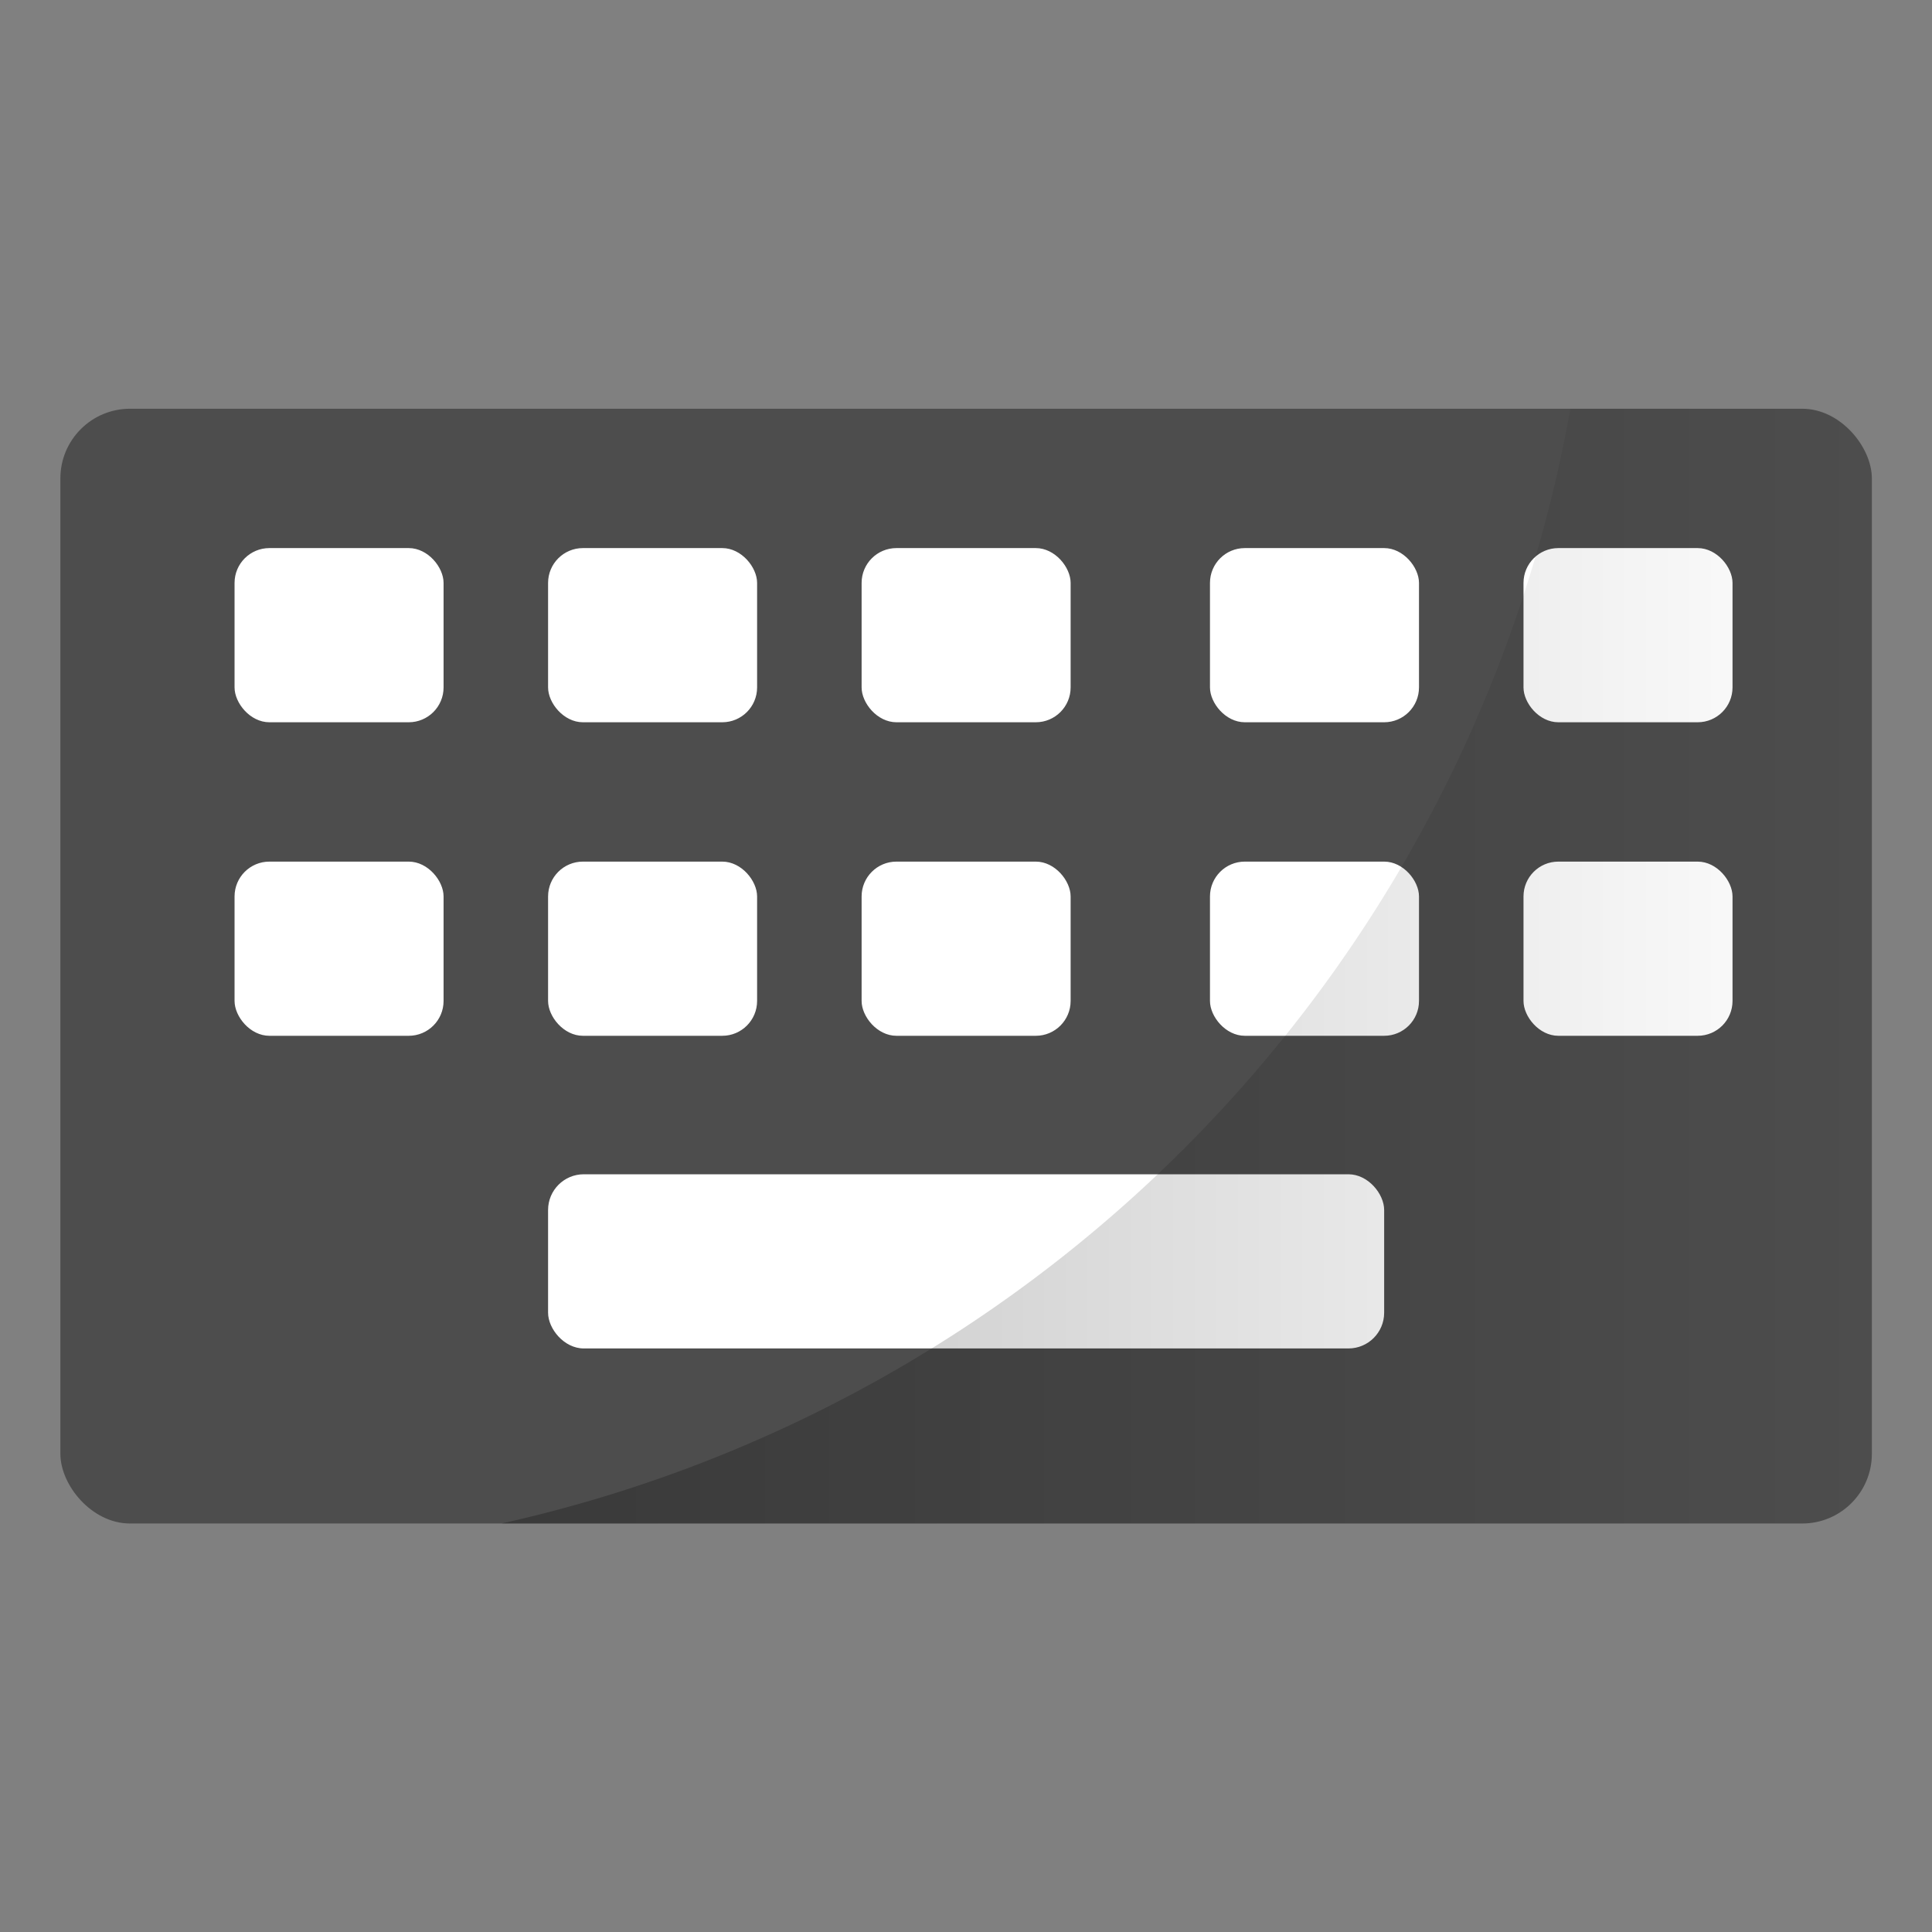 <?xml version="1.0" encoding="UTF-8" standalone="no"?>
<svg
   xmlns:dc="http://purl.org/dc/elements/1.1/"
   xmlns:cc="http://creativecommons.org/ns#"
   xmlns:rdf="http://www.w3.org/1999/02/22-rdf-syntax-ns#"
   xmlns:svg="http://www.w3.org/2000/svg"
   xmlns="http://www.w3.org/2000/svg"
   xmlns:xlink="http://www.w3.org/1999/xlink"
   xmlns:sodipodi="http://sodipodi.sourceforge.net/DTD/sodipodi-0.dtd"
   xmlns:inkscape="http://www.inkscape.org/namespaces/inkscape"
   width="32"
   height="32"
   version="1"
   id="svg32"
   sodipodi:docname="input-keyboard.svg"
   inkscape:version="0.92.4 (5da689c313, 2019-01-14)">
  <rect width="100%" height="100%" fill="#808080" stroke="none"/>
  <defs
     id="defs36">
    <linearGradient
       inkscape:collect="always"
       id="linearGradient883">
      <stop
         style="stop-color:#000000;stop-opacity:1;"
         offset="0"
         id="stop879" />
      <stop
         style="stop-color:#000000;stop-opacity:0;"
         offset="1"
         id="stop881" />
    </linearGradient>
    <linearGradient
       inkscape:collect="always"
       xlink:href="#linearGradient883"
       id="linearGradient885"
       x1="18.662"
       y1="32"
       x2="58"
       y2="32"
       gradientUnits="userSpaceOnUse" />
  </defs>
  <sodipodi:namedview
     pagecolor="#ffffff"
     bordercolor="#666666"
     borderopacity="1"
     objecttolerance="10"
     gridtolerance="10"
     guidetolerance="10"
     inkscape:pageopacity="0"
     inkscape:pageshadow="2"
     inkscape:window-width="1366"
     inkscape:window-height="712"
     id="namedview34"
     showgrid="true"
     inkscape:zoom="5.2149125"
     inkscape:cx="0.27179596"
     inkscape:cy="24.343306"
     inkscape:window-x="0"
     inkscape:window-y="30"
     inkscape:window-maximized="1"
     inkscape:current-layer="svg32">
    <inkscape:grid
       type="xygrid"
       id="grid831" />
  </sodipodi:namedview>
  <g
     id="g842"
     transform="matrix(0.577,0,0,0.577,-2.462,-2.462)"
     style="stroke-width:1.733">
    <rect
       ry="2"
       y="16"
       x="6"
       height="32"
       width="52"
       id="rect832"
       style="opacity:1;fill:#4d4d4d;fill-opacity:1;stroke:none;stroke-width:3.194;stroke-linecap:round;stroke-linejoin:round;stroke-miterlimit:4;stroke-dasharray:none;stroke-opacity:0.039;paint-order:markers stroke fill" />
    <rect
       ry="1"
       y="20"
       x="11"
       height="5"
       width="6"
       id="rect834"
       style="opacity:1;fill:#ffffff;fill-opacity:1;stroke:none;stroke-width:4.246;stroke-linecap:round;stroke-linejoin:round;stroke-miterlimit:4;stroke-dasharray:none;stroke-opacity:0.039;paint-order:markers stroke fill" />
    <rect
       style="opacity:1;fill:#ffffff;fill-opacity:1;stroke:none;stroke-width:4.246;stroke-linecap:round;stroke-linejoin:round;stroke-miterlimit:4;stroke-dasharray:none;stroke-opacity:0.039;paint-order:markers stroke fill"
       id="rect836"
       width="6"
       height="5"
       x="20"
       y="20"
       ry="1" />
    <rect
       ry="1"
       y="20"
       x="29"
       height="5"
       width="6"
       id="rect838"
       style="opacity:1;fill:#ffffff;fill-opacity:1;stroke:none;stroke-width:4.246;stroke-linecap:round;stroke-linejoin:round;stroke-miterlimit:4;stroke-dasharray:none;stroke-opacity:0.039;paint-order:markers stroke fill" />
    <rect
       style="opacity:1;fill:#ffffff;fill-opacity:1;stroke:none;stroke-width:4.246;stroke-linecap:round;stroke-linejoin:round;stroke-miterlimit:4;stroke-dasharray:none;stroke-opacity:0.039;paint-order:markers stroke fill"
       id="rect840"
       width="6"
       height="5"
       x="39"
       y="20"
       ry="1" />
    <rect
       ry="1"
       y="20"
       x="48"
       height="5"
       width="6"
       id="rect842"
       style="opacity:1;fill:#ffffff;fill-opacity:1;stroke:none;stroke-width:4.246;stroke-linecap:round;stroke-linejoin:round;stroke-miterlimit:4;stroke-dasharray:none;stroke-opacity:0.039;paint-order:markers stroke fill" />
    <rect
       style="opacity:1;fill:#ffffff;fill-opacity:1;stroke:none;stroke-width:4.246;stroke-linecap:round;stroke-linejoin:round;stroke-miterlimit:4;stroke-dasharray:none;stroke-opacity:0.039;paint-order:markers stroke fill"
       id="rect858"
       width="6"
       height="5"
       x="11"
       y="29"
       ry="1" />
    <rect
       ry="1"
       y="29"
       x="20"
       height="5"
       width="6"
       id="rect860"
       style="opacity:1;fill:#ffffff;fill-opacity:1;stroke:none;stroke-width:4.246;stroke-linecap:round;stroke-linejoin:round;stroke-miterlimit:4;stroke-dasharray:none;stroke-opacity:0.039;paint-order:markers stroke fill" />
    <rect
       style="opacity:1;fill:#ffffff;fill-opacity:1;stroke:none;stroke-width:4.246;stroke-linecap:round;stroke-linejoin:round;stroke-miterlimit:4;stroke-dasharray:none;stroke-opacity:0.039;paint-order:markers stroke fill"
       id="rect862"
       width="6"
       height="5"
       x="29"
       y="29"
       ry="1" />
    <rect
       ry="1"
       y="29"
       x="39"
       height="5"
       width="6"
       id="rect864"
       style="opacity:1;fill:#ffffff;fill-opacity:1;stroke:none;stroke-width:4.246;stroke-linecap:round;stroke-linejoin:round;stroke-miterlimit:4;stroke-dasharray:none;stroke-opacity:0.039;paint-order:markers stroke fill" />
    <rect
       style="opacity:1;fill:#ffffff;fill-opacity:1;stroke:none;stroke-width:1.733;stroke-linecap:round;stroke-linejoin:round;stroke-miterlimit:4;stroke-dasharray:none;stroke-opacity:1;paint-order:markers stroke fill"
       id="rect866"
       width="6"
       height="5"
       x="48"
       y="29"
       ry="1" />
    <rect
       ry="1.025"
       y="37.975"
       x="20"
       height="5"
       width="24"
       id="rect868"
       style="opacity:1;fill:#ffffff;fill-opacity:1;stroke:none;stroke-width:3.467;stroke-linecap:round;stroke-linejoin:round;stroke-miterlimit:4;stroke-dasharray:none;stroke-opacity:1;paint-order:markers stroke fill" />
    <path
       id="rect837"
       d="M 49.346,16 A 40,40 0 0 1 18.662,48 H 56 c 1.108,0 2,-0.892 2,-2 V 18 c 0,-1.108 -0.892,-2 -2,-2 z"
       style="opacity:0.25;fill:url(#linearGradient885);fill-opacity:1;stroke:none;stroke-width:3.194;stroke-linecap:round;stroke-linejoin:round;stroke-miterlimit:4;stroke-dasharray:none;stroke-opacity:0.039;paint-order:markers stroke fill"
       inkscape:connector-curvature="0" />
  </g>
</svg>
